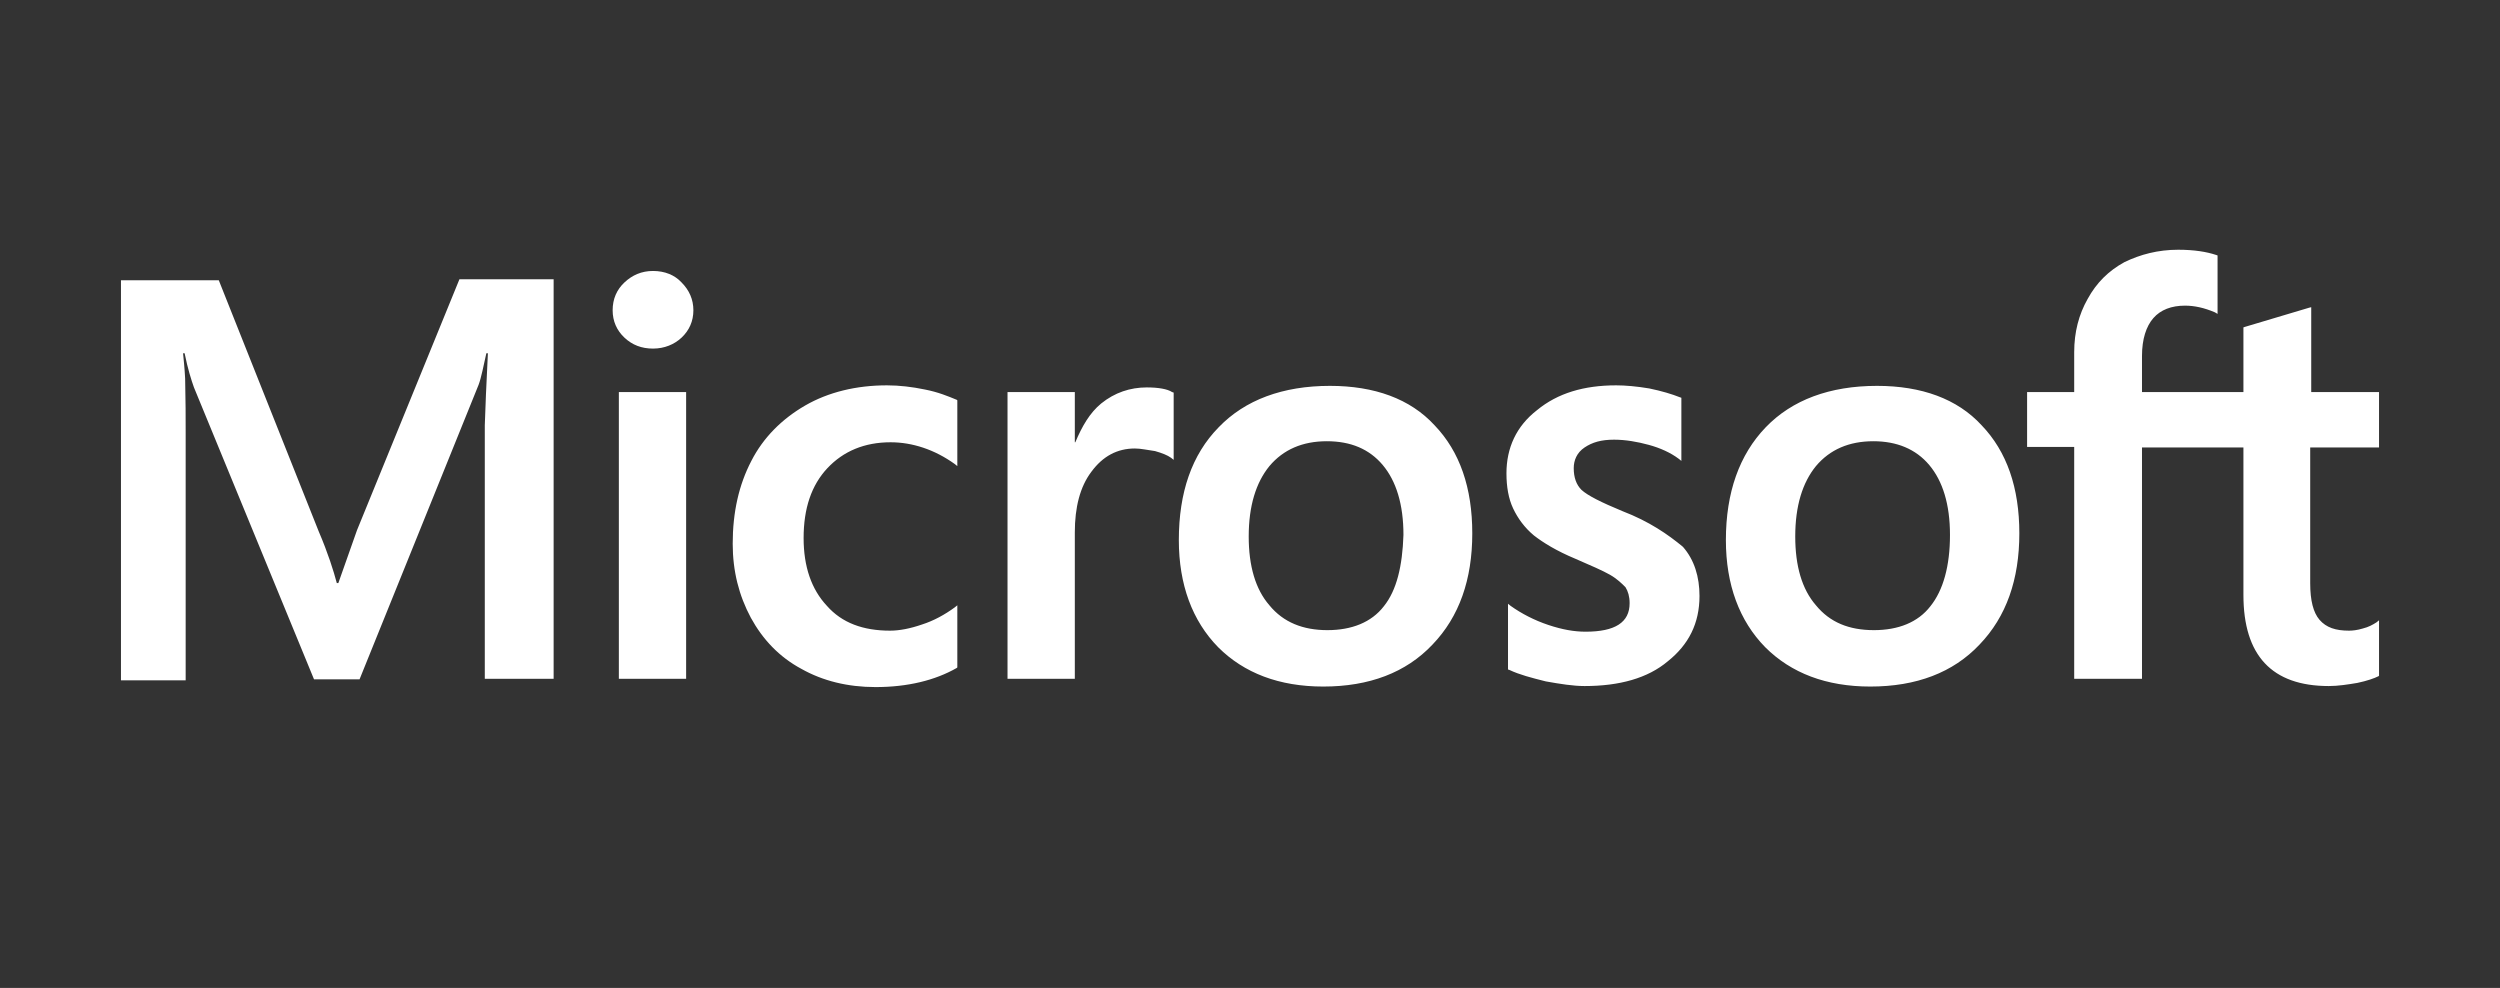 <svg width="124" height="49" viewBox="0 0 124 49" fill="none" xmlns="http://www.w3.org/2000/svg">
<rect x="0" y="0" width="124" height="49" fill="#333333" stroke="none"/>
<path d="M17.706 26.301L16.782 28.919H16.705C16.55 28.329 16.268 27.43 15.806 26.352L10.852 13.902H6V33.745H9.209V21.5C9.209 20.73 9.209 19.857 9.183 18.779C9.157 18.24 9.106 17.829 9.08 17.521H9.157C9.311 18.292 9.491 18.856 9.62 19.216L15.575 33.694H17.834L23.738 19.087C23.867 18.754 23.995 18.086 24.123 17.521H24.2C24.123 18.985 24.072 20.294 24.046 21.09V33.668H27.46V13.851H22.788L17.706 26.301V26.301ZM30.695 19.447H34.032V33.668H30.695V19.447ZM32.389 13.44C31.824 13.44 31.362 13.645 30.977 14.005C30.592 14.364 30.387 14.826 30.387 15.391C30.387 15.93 30.592 16.392 30.977 16.751C31.362 17.111 31.824 17.29 32.389 17.29C32.954 17.29 33.442 17.085 33.801 16.751C34.186 16.392 34.392 15.93 34.392 15.391C34.392 14.852 34.186 14.39 33.801 14.005C33.467 13.645 32.98 13.44 32.389 13.44V13.44ZM45.866 19.318C45.25 19.19 44.608 19.113 43.992 19.113C42.478 19.113 41.091 19.447 39.936 20.114C38.781 20.782 37.857 21.706 37.267 22.861C36.651 24.042 36.342 25.402 36.342 26.968C36.342 28.329 36.651 29.535 37.241 30.639C37.831 31.717 38.653 32.59 39.757 33.18C40.809 33.771 42.041 34.079 43.428 34.079C45.019 34.079 46.38 33.745 47.458 33.129L47.483 33.103V30.023L47.355 30.126C46.867 30.485 46.303 30.793 45.738 30.973C45.147 31.178 44.608 31.281 44.146 31.281C42.811 31.281 41.759 30.896 41.014 30.049C40.244 29.227 39.859 28.098 39.859 26.686C39.859 25.223 40.244 24.067 41.04 23.22C41.836 22.373 42.888 21.937 44.172 21.937C45.25 21.937 46.354 22.296 47.355 23.015L47.483 23.118V19.857L47.458 19.832C47.021 19.652 46.534 19.447 45.866 19.318V19.318ZM56.879 19.216C56.057 19.216 55.287 19.472 54.62 20.012C54.055 20.474 53.67 21.141 53.336 21.937H53.311V19.447H49.973V33.668H53.311V26.403C53.311 25.171 53.567 24.144 54.132 23.4C54.697 22.63 55.416 22.245 56.288 22.245C56.596 22.245 56.904 22.322 57.289 22.373C57.649 22.476 57.906 22.578 58.085 22.707L58.214 22.809V19.472L58.137 19.447C57.906 19.293 57.444 19.216 56.879 19.216V19.216ZM65.966 19.139C63.63 19.139 61.756 19.832 60.447 21.192C59.112 22.553 58.47 24.427 58.47 26.788C58.47 28.996 59.138 30.793 60.421 32.102C61.705 33.386 63.45 34.053 65.632 34.053C67.917 34.053 69.74 33.36 71.049 31.974C72.384 30.588 73.025 28.739 73.025 26.455C73.025 24.196 72.409 22.399 71.151 21.09C69.945 19.78 68.174 19.139 65.966 19.139V19.139ZM68.636 30.074C68.02 30.87 67.044 31.255 65.838 31.255C64.631 31.255 63.656 30.87 62.963 30.023C62.27 29.227 61.936 28.072 61.936 26.609C61.936 25.094 62.295 23.939 62.963 23.118C63.656 22.296 64.606 21.885 65.812 21.885C66.993 21.885 67.917 22.27 68.585 23.066C69.252 23.862 69.611 25.017 69.611 26.532C69.56 28.072 69.278 29.279 68.636 30.074V30.074ZM80.47 25.351C79.417 24.915 78.75 24.581 78.442 24.298C78.185 24.042 78.057 23.682 78.057 23.22C78.057 22.835 78.211 22.45 78.596 22.194C78.981 21.937 79.417 21.808 80.059 21.808C80.624 21.808 81.214 21.911 81.779 22.065C82.344 22.219 82.857 22.45 83.268 22.758L83.396 22.861V19.729L83.319 19.703C82.934 19.549 82.421 19.395 81.805 19.267C81.189 19.164 80.624 19.113 80.162 19.113C78.57 19.113 77.261 19.498 76.234 20.345C75.207 21.141 74.72 22.219 74.72 23.477C74.72 24.144 74.822 24.735 75.053 25.223C75.284 25.71 75.618 26.172 76.08 26.557C76.542 26.917 77.21 27.328 78.134 27.713C78.904 28.046 79.494 28.303 79.854 28.508C80.213 28.714 80.444 28.945 80.624 29.125C80.752 29.33 80.829 29.587 80.829 29.92C80.829 30.87 80.111 31.332 78.647 31.332C78.082 31.332 77.492 31.229 76.799 30.998C76.106 30.767 75.464 30.434 74.925 30.049L74.797 29.946V33.206L74.874 33.232C75.361 33.463 75.952 33.617 76.671 33.797C77.389 33.925 78.031 34.028 78.596 34.028C80.316 34.028 81.728 33.642 82.729 32.795C83.756 31.974 84.295 30.921 84.295 29.561C84.295 28.611 84.038 27.764 83.473 27.122C82.729 26.506 81.805 25.864 80.47 25.351V25.351ZM93.1 19.139C90.764 19.139 88.89 19.832 87.581 21.192C86.271 22.553 85.604 24.427 85.604 26.788C85.604 28.996 86.271 30.793 87.555 32.102C88.838 33.386 90.584 34.053 92.766 34.053C95.051 34.053 96.873 33.36 98.182 31.974C99.517 30.588 100.159 28.739 100.159 26.455C100.159 24.196 99.543 22.399 98.285 21.09C97.079 19.78 95.307 19.139 93.1 19.139V19.139ZM95.744 30.074C95.128 30.87 94.152 31.255 92.946 31.255C91.713 31.255 90.764 30.87 90.071 30.023C89.377 29.227 89.044 28.072 89.044 26.609C89.044 25.094 89.403 23.939 90.071 23.118C90.764 22.296 91.713 21.885 92.92 21.885C94.075 21.885 95.025 22.27 95.692 23.066C96.36 23.862 96.719 25.017 96.719 26.532C96.719 28.072 96.385 29.279 95.744 30.074V30.074ZM118 22.194V19.447H114.637V15.237L114.534 15.262L111.351 16.212L111.274 16.238V19.447H106.243V17.65C106.243 16.828 106.448 16.187 106.808 15.776C107.167 15.365 107.706 15.16 108.374 15.16C108.836 15.16 109.323 15.262 109.862 15.493L109.991 15.57V12.67L109.914 12.644C109.452 12.49 108.836 12.387 108.04 12.387C107.039 12.387 106.166 12.618 105.37 13.003C104.574 13.44 103.984 14.03 103.548 14.826C103.111 15.596 102.88 16.469 102.88 17.47V19.447H100.544V22.168H102.88V33.668H106.243V22.194H111.274V29.509C111.274 32.513 112.686 34.028 115.51 34.028C115.972 34.028 116.46 33.95 116.922 33.873C117.41 33.771 117.769 33.642 117.974 33.54L118 33.514V30.767L117.872 30.87C117.666 30.998 117.487 31.101 117.179 31.178C116.922 31.255 116.691 31.281 116.511 31.281C115.844 31.281 115.382 31.127 115.048 30.742C114.74 30.382 114.586 29.792 114.586 28.919V22.194H118V22.194Z" fill="white"/>
</svg>
